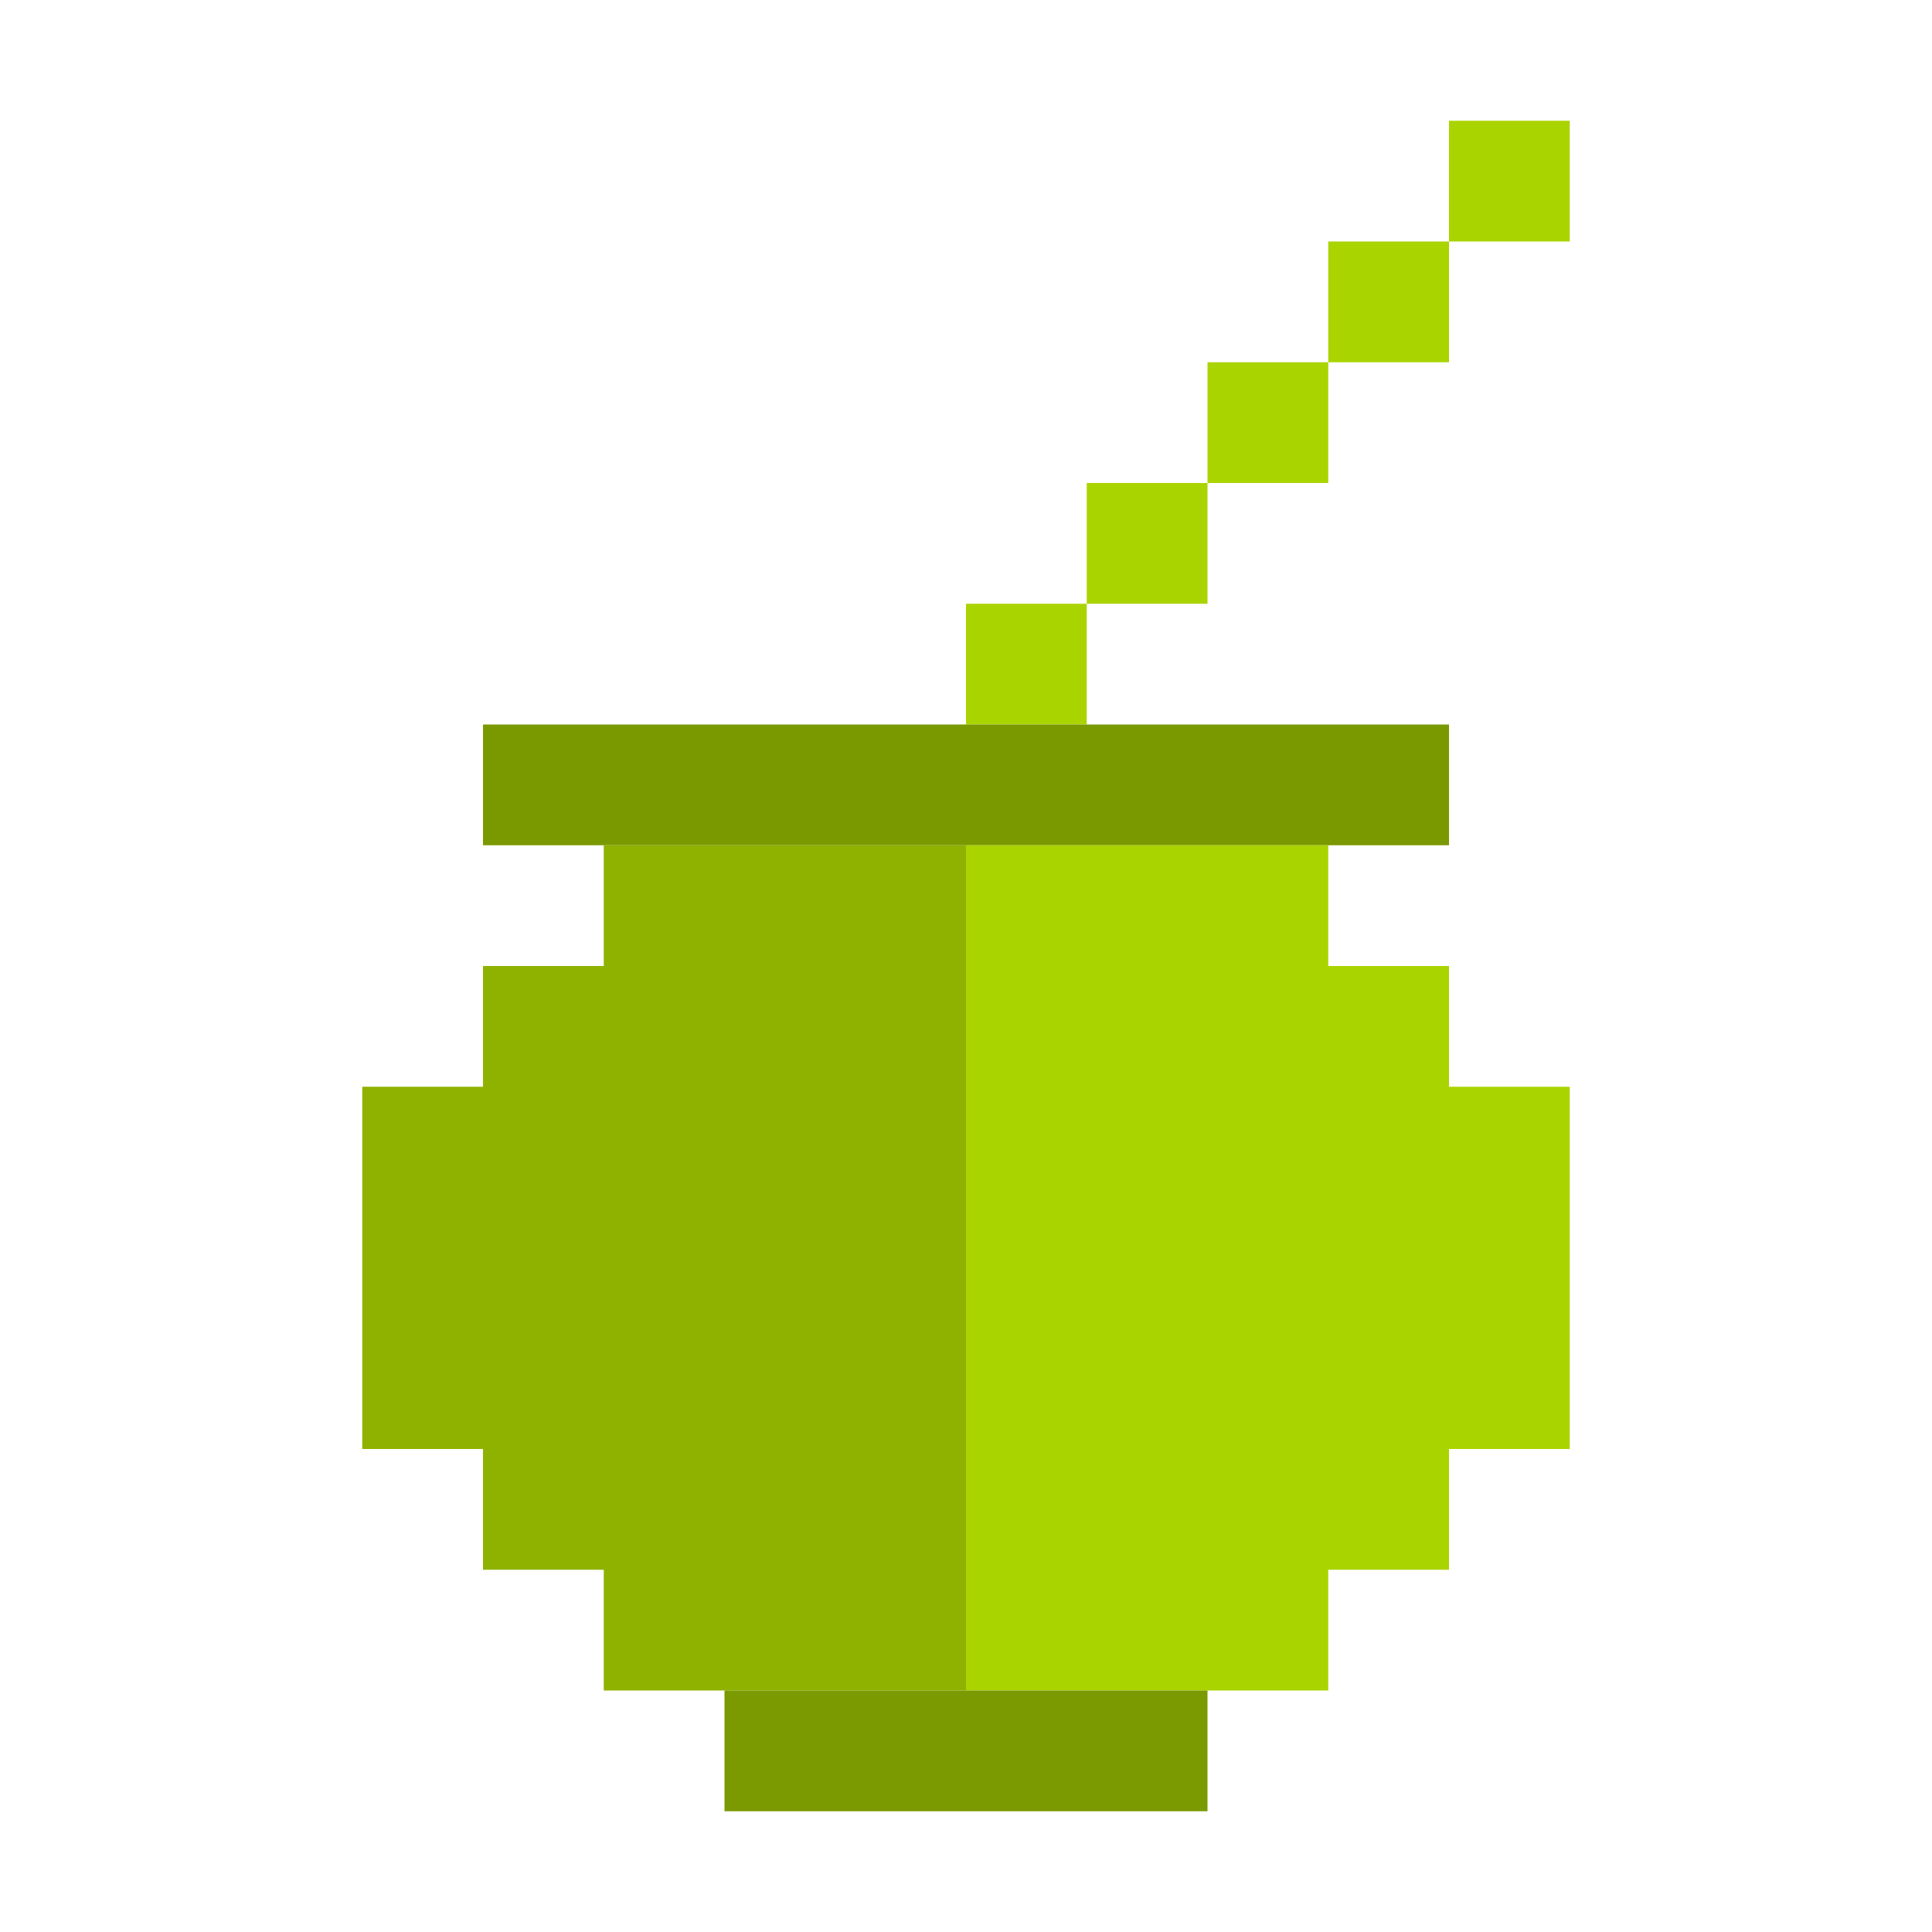 <?xml version="1.0" encoding="UTF-8" standalone="no"?>
<!-- Created with Inkscape (http://www.inkscape.org/) -->

<svg
   xmlns:dc="http://purl.org/dc/elements/1.1/"
   xmlns:cc="http://creativecommons.org/ns#"
   xmlns:rdf="http://www.w3.org/1999/02/22-rdf-syntax-ns#"
   xmlns:svg="http://www.w3.org/2000/svg"
   xmlns="http://www.w3.org/2000/svg"
   xmlns:sodipodi="http://sodipodi.sourceforge.net/DTD/sodipodi-0.dtd"
   xmlns:inkscape="http://www.inkscape.org/namespaces/inkscape"
   width="256"
   height="256"
   viewBox="0 0 256 256"
   id="svg2"
   version="1.1"
   inkscape:version="0.91 r13725"
   sodipodi:docname="desktop.svg">
  <defs
     id="defs4" />
  <sodipodi:namedview
     id="base"
     pagecolor="#ffffff"
     bordercolor="#666666"
     borderopacity="1.0"
     inkscape:pageopacity="0.0"
     inkscape:pageshadow="2"
     inkscape:zoom="1.8643719"
     inkscape:cx="114.85101"
     inkscape:cy="64.498933"
     inkscape:document-units="px"
     inkscape:current-layer="layer1"
     showgrid="true"
     units="px"
     inkscape:window-width="1914"
     inkscape:window-height="1030"
     inkscape:window-x="0"
     inkscape:window-y="26"
     inkscape:window-maximized="1"
     inkscape:snap-bbox="true"
     inkscape:bbox-paths="true"
     inkscape:bbox-nodes="true"
     inkscape:snap-grids="true">
    <inkscape:grid
       type="xygrid"
       id="grid4136"
       spacingx="2"
       spacingy="2"
       empspacing="8"
       dotted="false" />
  </sodipodi:namedview>
  <g
     inkscape:label="Capa 1"
     inkscape:groupmode="layer"
     id="layer1"
     transform="translate(0,-796.362)">
    <path
       style="fill:#aad400;fill-opacity:1;stroke:none"
       d="M 192 16 L 192 32 L 208 32 L 208 16 L 192 16 z M 192 32 L 176 32 L 176 48 L 192 48 L 192 32 z M 176 48 L 160 48 L 160 64 L 176 64 L 176 48 z M 160 64 L 144 64 L 144 80 L 160 80 L 160 64 z M 144 80 L 128 80 L 128 96 L 144 96 L 144 80 z "
       transform="translate(0,796.362)"
       id="rect3107" />
    <path
       style="fill:#7a9900;fill-opacity:1;stroke:none"
       d="M 64 96 L 64 112 L 80 112 L 96 112 L 112 112 L 128 112 L 144 112 L 160 112 L 176 112 L 192 112 L 192 96 L 176 96 L 160 96 L 144 96 L 128 96 L 112 96 L 96 96 L 80 96 L 64 96 z "
       transform="translate(0,796.362)"
       id="rect3107-1" />
    <path
       style="fill:#8fb200;fill-opacity:1;stroke:none"
       d="M 80 112 L 80 128 L 64 128 L 64 144 L 48 144 L 48 160 L 48 176 L 48 192 L 64 192 L 64 208 L 80 208 L 80 224 L 96 224 L 112 224 L 128 224 L 128 208 L 128 112 L 96 112 L 80 112 z "
       transform="translate(0,796.362)"
       id="rect3107-71" />
    <path
       style="fill:#aad400;fill-opacity:1;stroke:none"
       d="M 128 112 L 128 128 L 128 144 L 128 160 L 128 176 L 128 192 L 128 208 L 128 224 L 144 224 L 160 224 L 176 224 L 176 208 L 192 208 L 192 192 L 208 192 L 208 176 L 208 160 L 208 144 L 192 144 L 192 128 L 176 128 L 176 112 L 160 112 L 144 112 L 128 112 z "
       transform="translate(0,796.362)"
       id="rect3107-57" />
    <path
       style="fill:#7b9900;fill-opacity:1;stroke:none"
       d="M 96 224 L 96 240 L 112 240 L 128 240 L 144 240 L 160 240 L 160 224 L 144 224 L 128 224 L 112 224 L 96 224 z "
       transform="translate(0,796.362)"
       id="rect3107-88" />
  </g>
  <g
     inkscape:groupmode="layer"
     id="layer2"
     inkscape:label="Capa 2" />
</svg>
